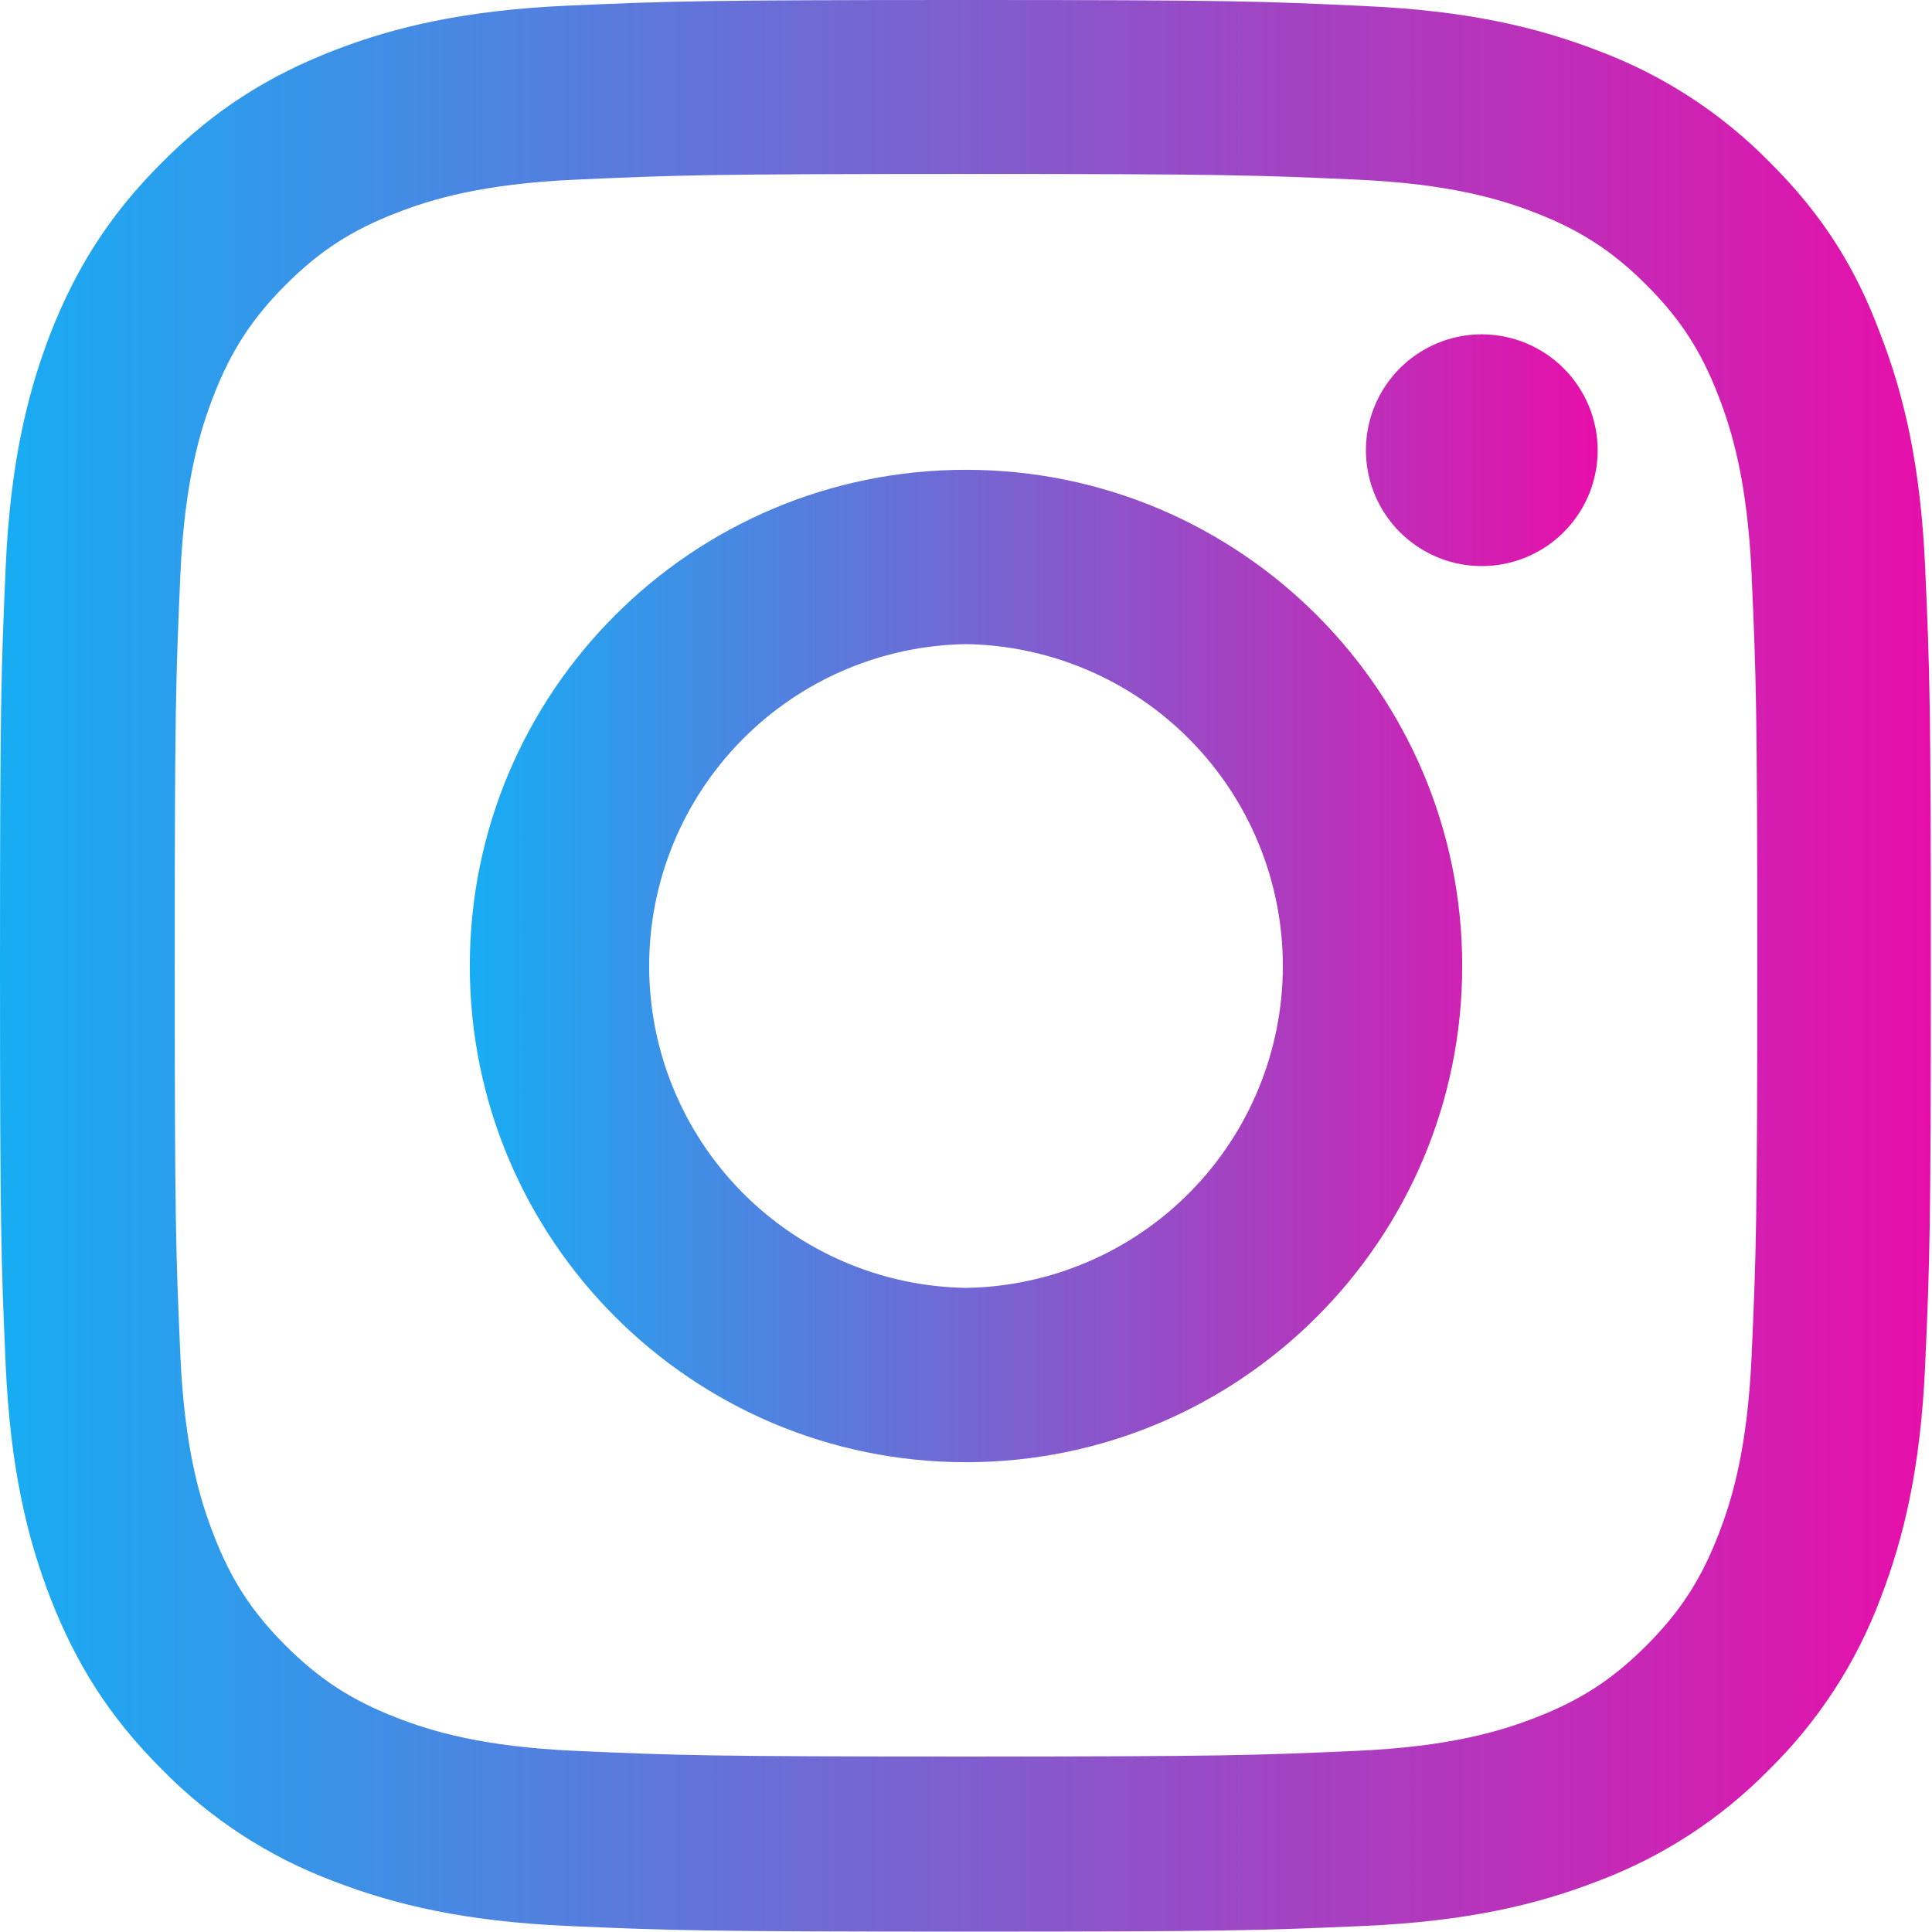 <svg width="48" height="48" viewBox="0 0 48 48" fill="none" xmlns="http://www.w3.org/2000/svg">
<g clip-path="url(#clip0_208_148)">
<path d="M24 4.322C30.413 4.322 31.172 4.35 33.694 4.462C36.037 4.566 37.304 4.959 38.147 5.287C39.263 5.719 40.069 6.244 40.903 7.078C41.747 7.922 42.263 8.718 42.693 9.834C43.022 10.678 43.416 11.954 43.519 14.288C43.631 16.818 43.659 17.578 43.659 23.981C43.659 30.394 43.631 31.153 43.519 33.675C43.416 36.019 43.022 37.285 42.694 38.128C42.263 39.244 41.737 40.05 40.904 40.884C40.059 41.728 39.262 42.244 38.147 42.675C37.303 43.003 36.028 43.397 33.694 43.5C31.162 43.612 30.404 43.64 24 43.64C17.587 43.64 16.828 43.612 14.306 43.5C11.963 43.397 10.696 43.003 9.853 42.675C8.738 42.244 7.931 41.719 7.097 40.885C6.253 40.041 5.737 39.244 5.307 38.128C4.978 37.284 4.584 36.009 4.481 33.675C4.369 31.144 4.341 30.385 4.341 23.981C4.341 17.569 4.369 16.809 4.481 14.287C4.584 11.944 4.978 10.678 5.306 9.834C5.737 8.719 6.263 7.913 7.096 7.078C7.941 6.234 8.738 5.718 9.853 5.288C10.697 4.959 11.972 4.566 14.306 4.463C16.828 4.35 17.587 4.322 24 4.322ZM24 0C17.484 0 16.669 0.028 14.11 0.14C11.56 0.253 9.806 0.666 8.288 1.256C6.703 1.875 5.362 2.691 4.031 4.031C2.691 5.363 1.875 6.703 1.256 8.278C0.666 9.806 0.253 11.55 0.141 14.1C0.028 16.669 0 17.484 0 24C0 30.516 0.028 31.331 0.14 33.89C0.253 36.44 0.666 38.194 1.256 39.712C1.875 41.297 2.691 42.637 4.031 43.969C5.228 45.189 6.678 46.133 8.278 46.734C9.806 47.325 11.55 47.737 14.1 47.85C16.66 47.962 17.475 47.99 23.99 47.99C30.506 47.99 31.322 47.962 33.881 47.85C36.431 47.737 38.184 47.325 39.703 46.734C41.303 46.133 42.753 45.189 43.95 43.969C45.17 42.772 46.114 41.322 46.716 39.722C47.306 38.194 47.719 36.45 47.831 33.9C47.944 31.34 47.971 30.525 47.971 24.01C47.971 17.494 47.944 16.678 47.831 14.119C47.719 11.569 47.306 9.816 46.716 8.297C46.125 6.703 45.309 5.362 43.969 4.031C42.772 2.811 41.322 1.867 39.722 1.266C38.194 0.675 36.45 0.262 33.9 0.15C31.331 0.028 30.516 0 24 0Z" fill="url(#paint0_linear_208_148)"/>
<path d="M24 11.672C17.194 11.672 11.672 17.194 11.672 24C11.672 30.806 17.194 36.328 24 36.328C30.806 36.328 36.328 30.806 36.328 24C36.328 17.194 30.806 11.672 24 11.672ZM24 31.997C21.901 31.964 19.899 31.107 18.427 29.611C16.954 28.114 16.128 26.099 16.128 24C16.128 21.901 16.954 19.886 18.427 18.39C19.899 16.893 21.901 16.036 24 16.003C26.099 16.036 28.101 16.893 29.573 18.39C31.046 19.886 31.872 21.901 31.872 24C31.872 26.099 31.046 28.114 29.573 29.611C28.101 31.107 26.099 31.964 24 31.997ZM39.694 11.184C39.694 11.754 39.526 12.31 39.209 12.784C38.893 13.258 38.443 13.627 37.917 13.845C37.391 14.063 36.812 14.12 36.254 14.009C35.695 13.898 35.182 13.623 34.779 13.221C34.377 12.818 34.102 12.305 33.991 11.746C33.88 11.188 33.937 10.609 34.155 10.083C34.373 9.557 34.742 9.107 35.216 8.791C35.69 8.475 36.246 8.306 36.816 8.306C37.579 8.308 38.31 8.612 38.849 9.151C39.388 9.69 39.692 10.421 39.694 11.184Z" fill="url(#paint1_linear_208_148)"/>
</g>
<defs>
<linearGradient id="paint0_linear_208_148" x1="-2.297" y1="23.995" x2="47.971" y2="23.995" gradientUnits="userSpaceOnUse">
<stop offset="0.026" stop-color="#13B0F5"/>
<stop offset="1" stop-color="#E70FAA"/>
</linearGradient>
<linearGradient id="paint1_linear_208_148" x1="10.33" y1="22.317" x2="39.694" y2="22.317" gradientUnits="userSpaceOnUse">
<stop offset="0.026" stop-color="#13B0F5"/>
<stop offset="1" stop-color="#E70FAA"/>
</linearGradient>
<clipPath id="clip0_208_148">
<rect width="48" height="48" fill="white"/>
</clipPath>
</defs>
</svg>

